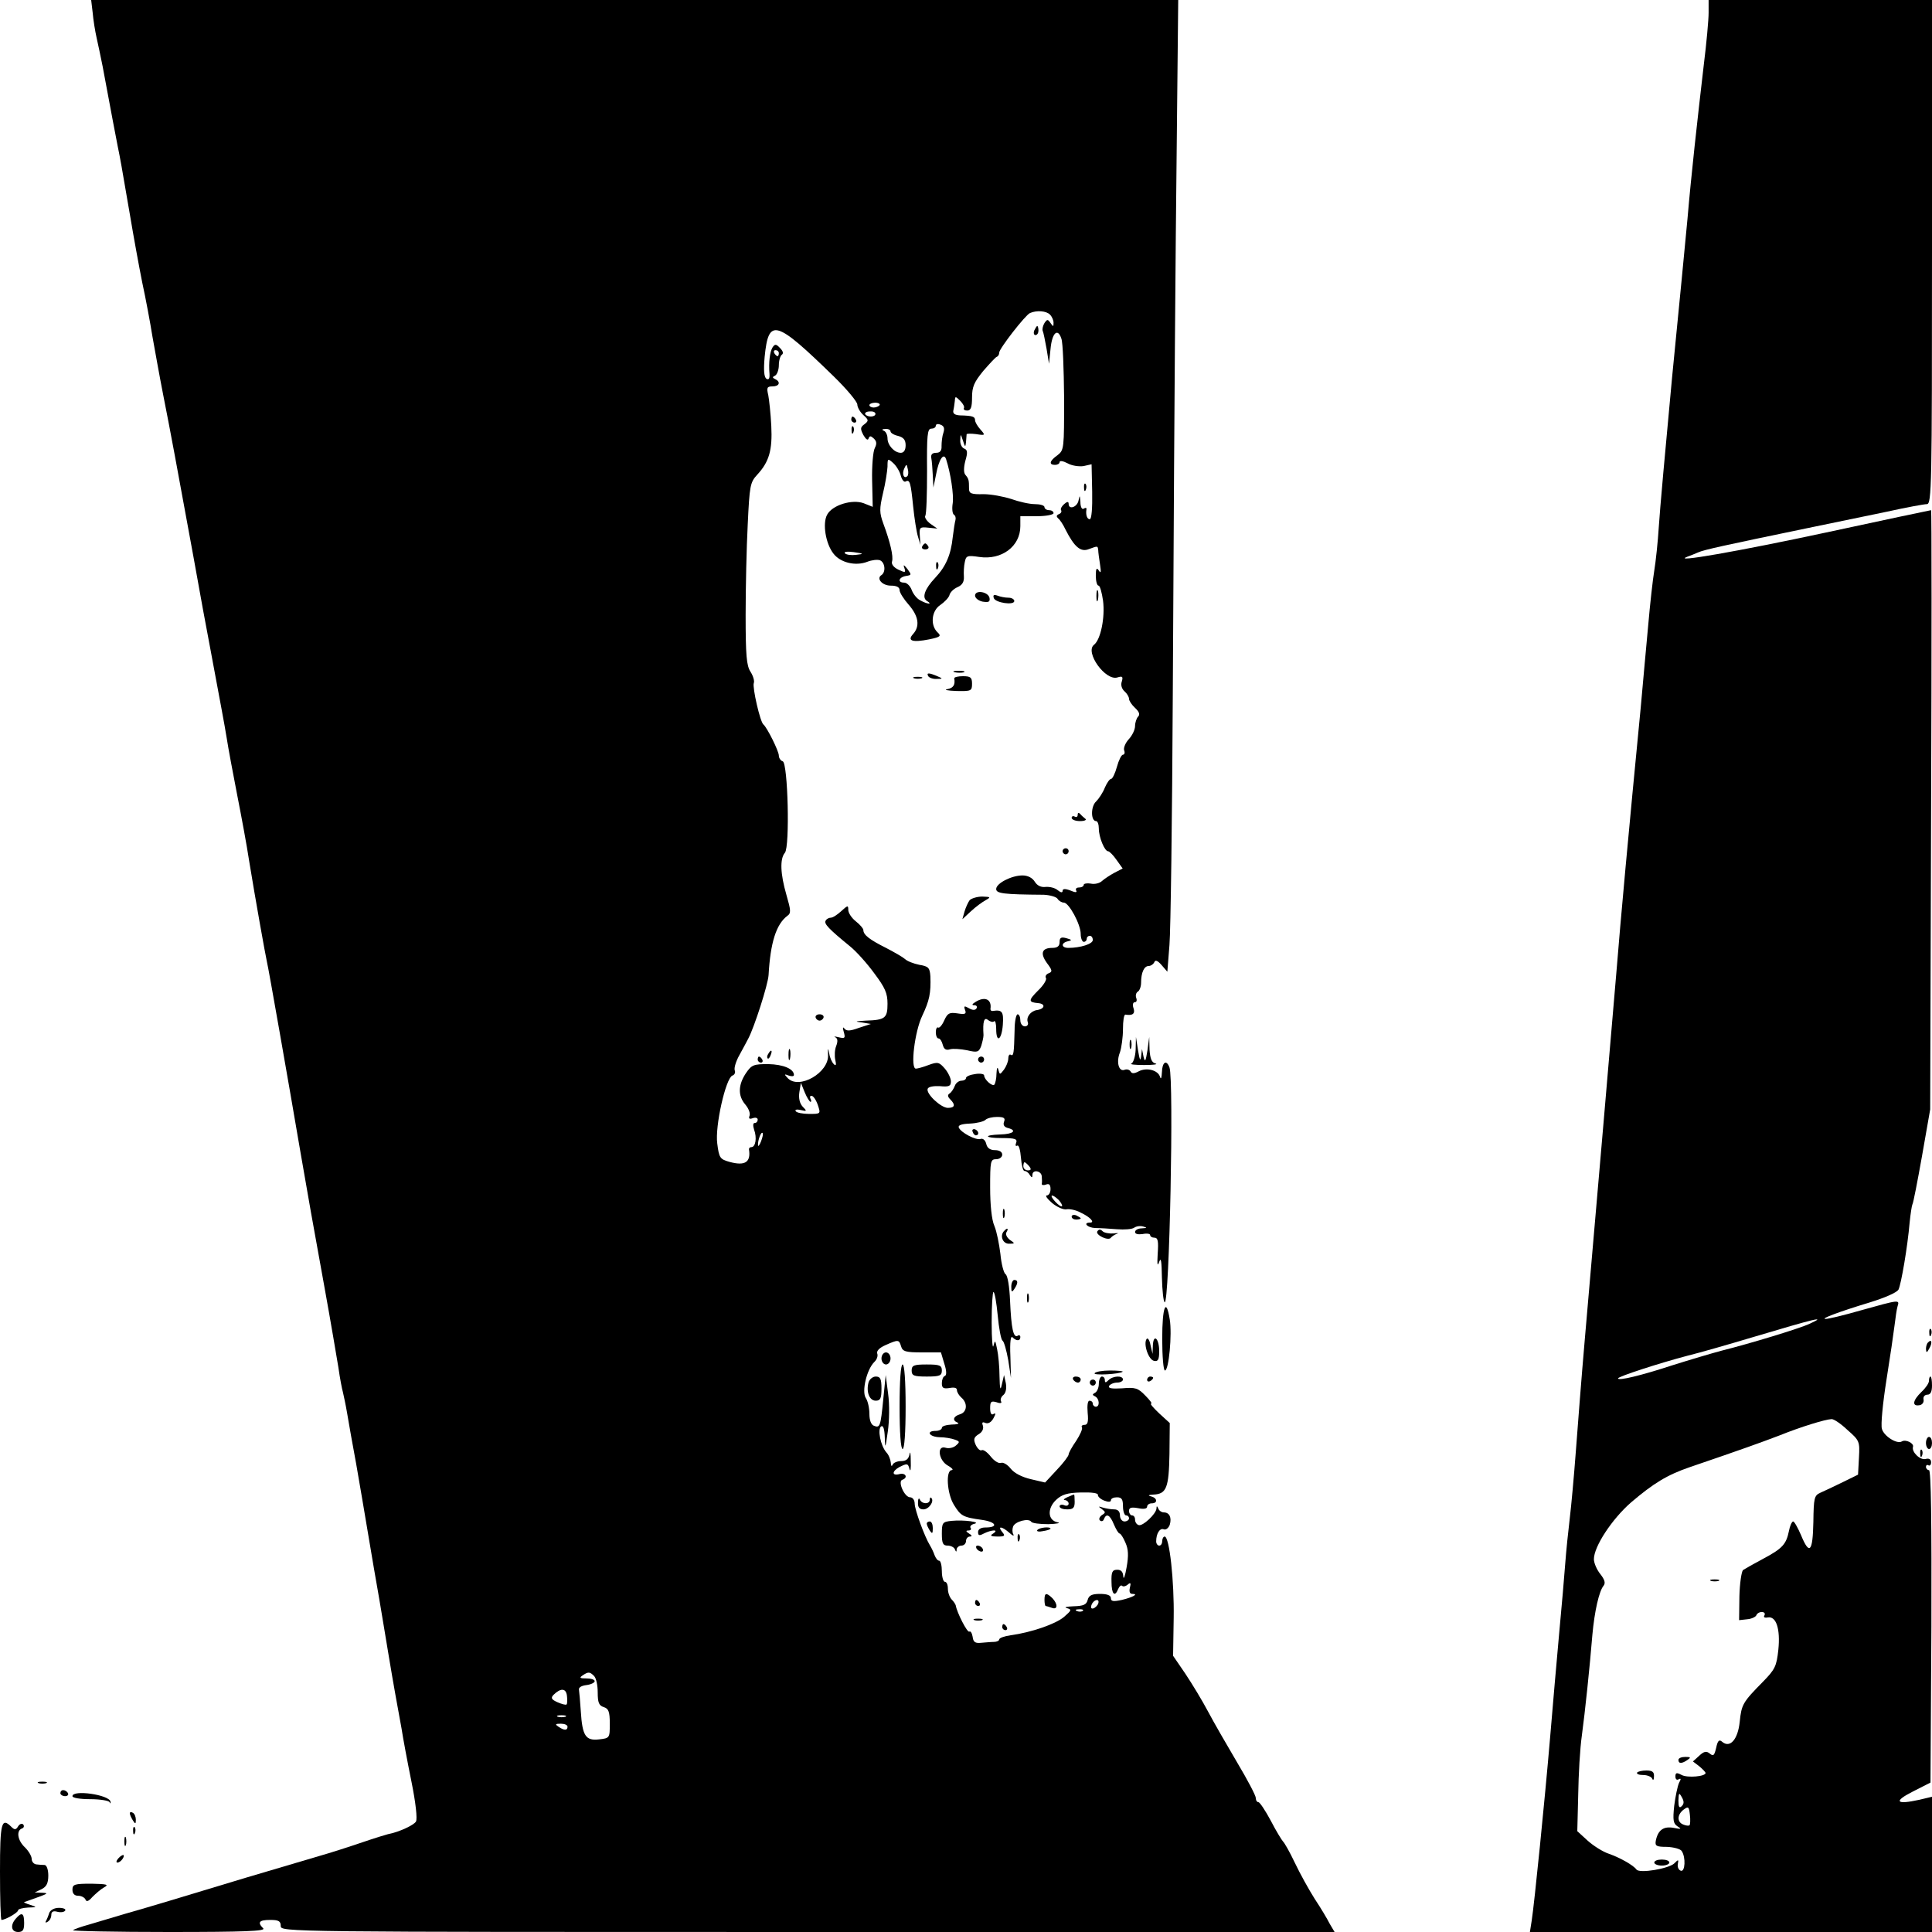 <?xml version="1.0" standalone="no"?>
<!DOCTYPE svg PUBLIC "-//W3C//DTD SVG 20010904//EN"
 "http://www.w3.org/TR/2001/REC-SVG-20010904/DTD/svg10.dtd">
<svg version="1.0" xmlns="http://www.w3.org/2000/svg"
 width="640pt" height="640pt" viewBox="0 0 640 640"
 preserveAspectRatio="xMidYMid meet">

<g transform="translate(0,640) scale(0.1,-0.1)"
fill="#000000" stroke="none">
<path d="M307 6358 c2 -24 8 -61 13 -83 5 -22 14 -65 20 -95 31 -167 43 -229
50 -265 9 -44 11 -55 41 -230 11 -66 29 -165 40 -220 12 -55 27 -136 34 -180
8 -44 23 -129 35 -190 26 -131 45 -235 100 -535 22 -124 47 -259 55 -300 39
-210 47 -250 56 -305 5 -33 21 -118 35 -190 14 -71 32 -168 39 -215 21 -129
54 -313 59 -335 5 -19 73 -407 111 -630 26 -150 40 -231 80 -450 20 -110 40
-229 46 -265 5 -36 12 -72 15 -82 2 -9 9 -40 14 -70 5 -29 18 -105 30 -168 11
-63 29 -169 40 -235 11 -66 27 -160 36 -210 8 -49 22 -130 30 -180 8 -49 19
-112 24 -140 5 -27 14 -77 20 -110 5 -33 20 -113 33 -177 14 -69 20 -123 15
-132 -7 -12 -56 -35 -93 -42 -5 -1 -44 -13 -85 -27 -41 -14 -106 -35 -145 -46
-38 -11 -146 -43 -240 -71 -93 -28 -208 -63 -255 -77 -47 -14 -114 -34 -150
-44 -36 -11 -87 -26 -114 -34 -26 -7 -51 -16 -54 -19 -3 -3 140 -6 318 -6 252
0 321 3 312 12 -20 20 -14 28 23 28 28 0 35 -4 35 -20 0 -20 7 -20 1745 -20
l1746 0 -16 27 c-8 16 -30 53 -50 83 -19 30 -49 84 -66 120 -17 36 -35 67 -39
70 -3 3 -22 33 -40 68 -18 34 -37 62 -41 62 -5 0 -9 6 -9 14 0 8 -28 61 -62
118 -33 56 -77 132 -96 168 -19 36 -53 92 -75 125 l-41 60 2 125 c2 123 -14
270 -30 270 -4 0 -8 -7 -8 -15 0 -8 -4 -15 -10 -15 -5 0 -10 6 -10 14 0 26 12
45 25 40 7 -3 16 4 20 15 7 24 -1 41 -20 41 -7 0 -16 6 -18 13 -4 9 -6 9 -6 0
-1 -18 -46 -60 -59 -55 -7 2 -12 10 -12 18 0 8 -4 14 -10 14 -5 0 -10 7 -10
15 0 11 8 13 30 9 19 -4 30 -2 30 5 0 6 7 11 15 11 21 0 19 18 -2 23 -12 3 -9
5 8 6 43 2 51 22 53 134 l1 103 -35 32 c-19 18 -31 32 -27 32 5 0 -4 12 -19
27 -24 25 -33 28 -77 24 -34 -2 -47 0 -43 8 4 6 16 11 27 11 10 0 19 5 19 10
0 14 -33 13 -48 -2 -9 -9 -12 -9 -12 0 0 7 -4 12 -10 12 -5 0 -10 -11 -10 -24
0 -13 -6 -27 -13 -30 -9 -5 -9 -7 1 -12 14 -7 16 -34 2 -34 -5 0 -10 5 -10 10
0 6 -5 10 -11 10 -6 0 -8 -16 -6 -40 3 -30 0 -40 -10 -40 -8 0 -12 -4 -9 -8 3
-5 -6 -25 -19 -45 -14 -20 -25 -40 -25 -45 0 -5 -17 -28 -39 -51 l-39 -42 -47
11 c-30 7 -55 20 -67 35 -10 13 -25 22 -32 19 -8 -3 -23 7 -34 21 -12 15 -25
24 -30 21 -5 -3 -14 5 -20 18 -8 18 -6 25 10 35 12 7 17 18 14 28 -4 11 -2 14
9 9 9 -3 19 3 26 16 8 15 8 18 0 14 -7 -5 -11 3 -11 19 0 22 3 25 21 20 13 -5
19 -3 15 3 -3 5 0 15 8 21 8 7 11 22 8 39 l-6 27 -7 -30 c-5 -24 -7 -18 -8 26
0 31 -4 72 -8 90 -6 30 -7 31 -12 11 -3 -13 -6 22 -6 77 0 56 3 101 6 101 4 0
10 -35 14 -77 4 -43 11 -81 16 -84 5 -3 13 -32 19 -65 l9 -59 -2 72 c-2 48 1
69 7 63 13 -13 26 -13 26 1 0 5 -4 8 -9 4 -14 -8 -21 24 -25 115 -2 48 -8 85
-15 89 -6 4 -14 34 -17 67 -4 32 -12 74 -20 93 -9 20 -14 70 -14 127 0 87 1
94 20 94 11 0 20 7 20 15 0 9 -9 15 -24 15 -16 0 -26 7 -29 21 -3 12 -11 19
-19 16 -15 -5 -65 21 -72 38 -3 8 11 12 37 13 23 1 46 7 51 12 6 6 23 10 39
10 23 0 28 -4 23 -16 -4 -11 1 -18 14 -21 30 -8 16 -20 -26 -21 -58 -2 -53
-12 5 -12 44 0 52 -3 47 -16 -3 -8 -2 -12 4 -9 5 3 10 -15 12 -40 2 -25 7 -45
12 -44 5 0 13 -5 17 -13 7 -10 9 -10 9 0 0 19 30 14 31 -5 1 -10 1 -21 0 -25
0 -4 6 -5 14 -2 10 4 15 0 15 -15 0 -12 -6 -21 -12 -21 -7 0 1 -11 17 -25 17
-14 38 -23 48 -21 9 2 31 -2 47 -11 32 -15 48 -33 31 -33 -25 0 -9 -17 17 -18
15 0 47 -2 72 -4 25 -2 50 0 57 5 7 5 20 7 30 4 14 -4 13 -5 -4 -6 -13 0 -23
-6 -23 -12 0 -7 10 -9 25 -7 14 3 25 1 25 -3 0 -5 6 -9 14 -9 12 0 14 -12 11
-53 -2 -36 -1 -44 5 -27 6 17 8 2 9 -52 1 -42 5 -79 9 -82 16 -10 31 739 16
778 -10 27 -24 18 -25 -16 -1 -18 -3 -25 -6 -16 -6 23 -45 33 -71 19 -15 -8
-23 -8 -27 0 -4 6 -13 8 -20 5 -19 -7 -28 26 -15 58 5 15 10 50 10 77 0 27 3
48 8 48 24 -4 33 3 27 21 -4 11 -2 20 4 20 6 0 8 6 5 14 -3 8 -1 17 5 21 6 3
11 17 11 30 0 33 10 55 25 55 7 0 16 6 19 13 3 8 11 5 24 -10 l19 -22 7 89 c4
48 9 420 11 827 2 406 6 1090 10 1521 l8 782 -1801 0 -1800 0 5 -42z m3171
-1000 c7 -7 12 -19 12 -27 0 -14 -1 -14 -10 -1 -9 13 -11 13 -20 0 -5 -8 -8
-20 -6 -26 3 -6 8 -33 13 -60 l8 -49 5 49 c5 54 24 71 36 34 5 -13 8 -101 9
-196 0 -168 0 -173 -22 -190 -27 -19 -29 -32 -8 -32 8 0 15 4 15 9 0 6 12 4
27 -4 14 -8 38 -11 52 -9 l27 6 2 -91 c1 -55 -2 -91 -8 -91 -9 0 -14 15 -11
33 1 5 -3 6 -9 2 -6 -4 -11 6 -11 22 -2 23 -2 24 -6 6 -4 -23 -33 -33 -33 -12
0 8 -5 8 -15 -1 -8 -7 -13 -16 -10 -20 3 -5 -1 -11 -7 -13 -9 -4 -9 -8 -3 -14
6 -4 17 -21 25 -38 29 -57 50 -75 77 -64 30 11 29 11 31 -3 0 -7 3 -29 6 -48
4 -25 3 -31 -4 -20 -7 11 -10 7 -10 -17 0 -18 4 -33 9 -33 5 0 11 -23 15 -50
7 -56 -8 -129 -30 -146 -31 -24 38 -121 78 -108 16 5 19 3 14 -14 -4 -11 0
-24 9 -32 8 -7 15 -18 15 -25 0 -6 9 -20 20 -30 14 -13 17 -22 10 -29 -5 -5
-10 -20 -10 -31 0 -12 -9 -31 -21 -44 -11 -12 -18 -29 -15 -37 3 -7 1 -14 -4
-14 -5 0 -14 -18 -20 -40 -6 -22 -15 -40 -19 -40 -5 0 -14 -13 -21 -29 -6 -16
-20 -37 -29 -46 -18 -16 -18 -65 0 -65 5 0 9 -11 9 -25 0 -28 19 -75 31 -75 4
0 17 -13 28 -29 l20 -28 -27 -14 c-15 -8 -33 -20 -41 -27 -8 -8 -25 -12 -38
-9 -12 2 -23 0 -23 -4 0 -5 -7 -9 -16 -9 -8 0 -12 -4 -9 -10 4 -7 -3 -7 -19 0
-18 7 -26 6 -26 -1 0 -7 -6 -6 -16 2 -9 8 -27 12 -40 11 -15 -2 -28 4 -36 17
-8 13 -23 21 -41 21 -36 0 -87 -26 -87 -45 0 -15 25 -18 158 -19 20 -1 41 -7
45 -13 4 -7 14 -13 21 -13 17 0 56 -72 56 -104 0 -14 5 -26 10 -26 6 0 10 5
10 10 0 6 5 10 10 10 6 0 10 -6 10 -14 0 -13 -41 -26 -81 -26 -24 0 -25 17 -1
22 14 3 13 5 -5 10 -18 5 -23 2 -23 -13 0 -13 -7 -19 -24 -19 -35 0 -41 -18
-18 -50 18 -24 19 -29 6 -34 -8 -3 -13 -10 -9 -16 3 -5 -8 -24 -26 -41 -33
-33 -33 -39 0 -42 25 -2 23 -19 -4 -23 -21 -3 -37 -24 -30 -41 2 -7 -2 -13
-10 -13 -8 0 -15 9 -15 20 0 11 -4 20 -9 20 -5 0 -10 -24 -10 -52 -2 -77 -3
-88 -13 -82 -4 3 -8 -3 -8 -13 0 -10 -7 -26 -14 -36 -14 -18 -14 -18 -19 0 -3
11 -5 5 -6 -13 0 -17 -4 -33 -7 -37 -7 -7 -34 17 -34 31 0 4 -13 7 -30 4 -16
-2 -30 -8 -30 -13 0 -5 -7 -9 -15 -9 -9 0 -19 -8 -22 -17 -4 -10 -11 -21 -17
-25 -8 -5 -7 -11 2 -20 18 -18 15 -28 -8 -28 -23 0 -73 47 -67 63 2 7 19 10
40 9 31 -3 37 0 37 16 0 10 -9 29 -20 42 -19 22 -24 23 -54 12 -18 -7 -37 -12
-42 -12 -19 0 -4 123 21 175 24 51 29 75 27 131 -2 28 -6 33 -37 38 -19 4 -40
12 -47 19 -8 7 -36 23 -63 37 -54 27 -75 43 -75 59 0 5 -11 18 -25 29 -14 11
-25 28 -25 38 0 16 -2 15 -23 -4 -13 -12 -28 -22 -35 -22 -6 0 -14 -4 -17 -10
-6 -10 10 -27 81 -85 20 -16 56 -56 80 -89 36 -48 44 -66 44 -101 0 -48 -8
-54 -73 -56 -35 -2 -37 -3 -12 -6 l30 -5 -40 -13 c-30 -11 -41 -11 -48 -2 -5
7 -6 2 -2 -11 6 -21 4 -23 -17 -18 -12 3 -18 3 -11 0 8 -4 9 -13 3 -29 -5 -12
-6 -33 -3 -46 4 -17 2 -21 -5 -14 -6 6 -13 21 -15 35 -4 20 -5 20 -4 -5 3 -58
-95 -115 -133 -77 -13 14 -13 15 3 9 9 -3 17 -3 17 2 0 20 -35 35 -85 36 -48
0 -55 -2 -74 -30 -26 -39 -27 -75 -2 -104 11 -13 17 -29 14 -37 -4 -10 0 -12
11 -8 9 3 16 1 16 -5 0 -6 -4 -11 -10 -11 -6 0 -6 -9 -2 -22 10 -27 5 -58 -9
-58 -5 0 -8 -3 -8 -7 7 -43 -13 -56 -64 -42 -32 9 -35 13 -41 61 -8 57 28 216
50 225 7 2 11 10 8 17 -3 8 4 31 16 52 12 22 25 46 29 54 20 38 65 178 67 210
6 107 25 168 62 196 13 9 12 18 -3 70 -20 69 -22 119 -5 139 17 20 10 297 -7
303 -7 2 -13 11 -13 19 0 15 -39 93 -51 103 -11 8 -37 123 -32 137 3 7 -2 24
-11 38 -13 20 -16 54 -16 188 0 90 3 225 7 301 6 127 8 138 31 163 40 43 51
82 47 162 -2 40 -7 86 -10 102 -6 25 -4 29 14 29 23 0 28 15 9 24 -10 5 -10 7
0 12 6 3 12 19 12 34 0 16 5 32 10 35 6 4 4 12 -6 22 -13 14 -17 14 -25 2 -9
-15 -13 -50 -10 -87 1 -16 -2 -21 -10 -17 -8 6 -10 28 -6 73 13 130 36 123
230 -66 42 -41 77 -83 77 -92 0 -9 9 -25 20 -35 18 -16 18 -19 4 -30 -14 -10
-15 -15 -4 -36 8 -14 15 -19 17 -12 4 10 7 10 18 0 9 -9 10 -17 3 -31 -6 -11
-10 -59 -9 -107 l2 -88 -30 12 c-38 14 -104 -6 -121 -38 -16 -29 -5 -96 21
-129 23 -30 73 -42 112 -27 15 6 34 8 42 5 17 -7 20 -39 5 -49 -18 -11 2 -35
31 -35 19 0 29 -5 29 -15 0 -8 14 -30 30 -48 33 -38 38 -71 15 -97 -21 -23 -3
-29 53 -18 38 8 41 11 27 24 -24 24 -19 71 10 90 13 9 27 23 30 32 2 10 15 22
27 27 16 7 22 18 21 35 -1 14 0 35 3 48 4 21 8 23 48 17 74 -11 136 35 136
102 l0 33 55 0 c30 0 55 5 55 10 0 6 -7 10 -15 10 -8 0 -15 5 -15 10 0 6 -15
10 -32 10 -18 0 -53 8 -78 17 -25 8 -66 16 -92 16 -40 -1 -48 2 -48 18 0 29
-1 33 -12 46 -6 7 -6 24 0 47 8 27 7 36 -4 40 -8 3 -14 16 -13 28 1 22 1 22 9
-2 7 -22 8 -22 10 -5 1 11 2 23 2 26 -1 3 14 3 31 1 31 -5 32 -4 15 15 -10 11
-18 25 -18 31 0 12 -8 15 -50 16 -17 1 -24 6 -22 16 2 8 4 23 5 32 1 16 2 16
18 0 9 -9 15 -20 12 -24 -2 -5 3 -8 11 -8 12 0 16 11 16 43 0 36 7 51 37 88
21 24 41 46 45 47 5 2 8 8 8 14 0 13 87 125 102 131 23 10 54 7 66 -5z m-898
-128 c0 -5 -2 -10 -4 -10 -3 0 -8 5 -11 10 -3 6 -1 10 4 10 6 0 11 -4 11 -10z
m334 -172 c-3 -4 -12 -8 -20 -8 -8 0 -14 4 -14 8 0 4 9 8 19 8 11 0 17 -4 15
-8z m-14 -29 c0 -11 -27 -12 -34 -1 -2 4 4 9 15 9 10 1 19 -2 19 -8z m225 -63
c-4 -11 -6 -31 -6 -43 1 -16 -5 -23 -18 -23 -13 0 -18 -6 -16 -17 2 -10 4 -36
5 -58 l2 -40 9 44 c9 49 25 73 33 50 15 -46 26 -118 22 -146 -3 -18 -1 -35 4
-38 5 -3 7 -11 5 -18 -2 -7 -6 -32 -9 -57 -6 -58 -23 -97 -58 -134 -35 -37
-45 -66 -27 -77 20 -12 1 -11 -22 2 -11 5 -24 21 -29 35 -5 13 -16 24 -25 24
-23 0 -18 18 6 22 19 3 19 4 5 23 -12 15 -15 16 -10 3 5 -15 3 -16 -20 -5 -15
7 -24 18 -21 27 5 17 -6 64 -29 126 -13 36 -13 48 -1 100 8 32 14 72 15 88 0
28 1 28 19 12 11 -10 22 -29 25 -42 4 -14 11 -22 16 -19 14 8 17 -4 25 -83 4
-39 11 -84 16 -100 l8 -27 -2 30 c-2 28 0 30 28 27 l30 -3 -23 16 c-12 9 -20
21 -17 26 4 5 6 72 6 149 -1 118 1 140 14 140 8 0 15 4 15 10 0 5 7 7 16 3 11
-4 14 -12 9 -27z m-175 5 c0 -5 11 -12 25 -15 18 -5 25 -13 25 -31 0 -16 -6
-25 -16 -25 -21 0 -44 25 -44 48 0 11 -6 23 -12 25 -8 3 -6 6 5 6 9 1 17 -3
17 -8z m56 -148 c-11 -11 -19 6 -11 24 8 17 8 17 12 0 3 -10 2 -21 -1 -24z
m-170 -261 c-16 -2 -32 0 -37 5 -5 5 7 7 29 4 34 -5 35 -6 8 -9z m-151 -1812
c3 0 3 5 0 10 -3 6 -2 10 3 10 6 0 15 -13 21 -30 10 -30 10 -30 -29 -30 -21 0
-41 4 -44 9 -4 5 4 7 16 4 21 -5 22 -4 7 11 -10 11 -14 28 -11 48 l5 31 13
-32 c7 -17 16 -31 19 -31z m-164 -131 c-5 -13 -10 -19 -10 -12 -1 15 10 45 15
40 3 -2 0 -15 -5 -28z m888 -82 c8 -10 7 -14 -4 -14 -8 0 -15 6 -15 14 0 7 2
13 4 13 2 0 9 -6 15 -13z m98 -112 c8 -9 13 -18 11 -21 -3 -2 -13 5 -23 16
-21 23 -11 27 12 5z m-522 -485 c5 -17 15 -20 69 -20 l63 0 11 -37 c8 -24 8
-39 2 -41 -6 -2 -10 -13 -10 -24 0 -16 5 -19 25 -16 16 3 25 1 25 -7 0 -7 7
-18 15 -25 21 -18 19 -48 -5 -55 -23 -7 -26 -21 -7 -28 6 -3 -3 -6 -20 -6 -18
-1 -33 -5 -33 -11 0 -5 -9 -10 -20 -10 -34 0 -22 -20 13 -21 17 0 40 -4 50 -8
17 -6 17 -8 3 -20 -8 -7 -23 -10 -33 -7 -31 10 -24 -42 7 -59 14 -8 19 -14 13
-15 -21 0 -16 -78 7 -115 23 -37 29 -41 94 -50 47 -7 54 -25 10 -25 -15 0 -24
-6 -24 -15 0 -12 4 -13 19 -5 26 13 52 14 31 0 -12 -7 -8 -10 14 -10 24 0 27
2 16 15 -17 21 -1 19 23 -2 11 -10 17 -13 14 -6 -4 6 -4 18 -1 26 6 17 52 29
60 16 3 -5 29 -8 57 -8 29 1 42 4 31 6 -33 6 -36 45 -6 74 19 18 37 24 83 25
35 1 57 -2 56 -8 -1 -5 8 -14 21 -19 13 -5 22 -5 22 1 0 6 9 10 20 10 16 0 20
-7 20 -30 0 -16 5 -30 10 -30 6 0 10 -4 10 -10 0 -5 -7 -10 -15 -10 -8 0 -15
9 -15 20 0 13 -7 20 -19 20 -11 0 -28 3 -38 6 -15 5 -16 4 -3 -5 13 -10 13
-12 0 -20 -8 -6 -11 -14 -6 -18 5 -4 11 -2 13 5 8 20 20 14 33 -18 7 -16 15
-30 19 -30 3 0 12 -13 19 -30 10 -22 11 -43 4 -82 -5 -29 -10 -43 -11 -30 -1
15 -7 22 -20 22 -16 0 -20 -7 -19 -40 0 -41 11 -52 22 -24 4 9 9 14 13 11 3
-4 12 -2 19 4 9 8 11 5 7 -10 -3 -13 -1 -21 8 -21 22 0 2 -11 -35 -20 -28 -6
-36 -5 -36 6 0 9 -12 14 -36 14 -27 0 -37 -5 -41 -20 -4 -16 -14 -20 -47 -21
-22 -1 -33 -3 -22 -6 17 -5 16 -7 -9 -29 -28 -24 -110 -52 -177 -61 -21 -3
-38 -9 -38 -14 0 -4 -8 -8 -17 -8 -10 0 -29 -2 -43 -3 -19 -2 -26 2 -28 20 -2
12 -7 20 -11 17 -7 -4 -41 63 -45 87 -1 4 -7 13 -13 19 -7 7 -13 23 -13 36 0
13 -4 23 -10 23 -5 0 -10 16 -10 35 0 19 -4 35 -9 35 -5 0 -11 8 -15 18 -3 9
-10 24 -15 32 -18 29 -51 119 -51 139 0 12 -7 21 -15 21 -19 0 -42 53 -26 58
20 7 11 24 -9 19 -26 -7 -26 9 -1 23 26 13 29 13 34 -7 3 -10 5 2 4 27 0 25
-2 35 -4 23 -3 -16 -11 -23 -28 -23 -13 0 -26 -6 -28 -12 -3 -7 -6 -4 -6 6 -1
11 -7 27 -15 35 -19 22 -30 77 -17 86 7 4 11 -9 12 -37 1 -39 2 -37 10 20 5
34 6 90 1 125 l-8 62 -8 -80 c-9 -91 -11 -96 -31 -88 -9 3 -15 18 -15 39 0 19
-5 43 -12 53 -14 22 3 94 28 119 9 8 13 21 10 28 -3 9 7 19 27 28 43 19 45 19
52 -4z m653 -852 c-2 -6 -10 -14 -16 -16 -7 -2 -10 2 -6 12 7 18 28 22 22 4z
m-51 -24 c-3 -3 -12 -4 -19 -1 -8 3 -5 6 6 6 11 1 17 -2 13 -5z m-1619 -216
c7 -7 12 -31 12 -54 0 -34 4 -44 20 -49 16 -5 20 -15 20 -55 0 -47 0 -48 -36
-52 -44 -5 -55 12 -60 93 -2 32 -5 63 -6 71 -2 8 8 14 25 16 15 2 27 8 27 13
0 5 -12 9 -27 9 -22 0 -25 2 -13 10 19 13 24 12 38 -2z m-91 -94 c-2 -3 -16 1
-30 7 -20 9 -23 14 -14 24 24 24 42 23 45 -2 2 -14 1 -27 -1 -29z m-4 -41 c-7
-2 -19 -2 -25 0 -7 3 -2 5 12 5 14 0 19 -2 13 -5z m7 -33 c0 -13 -11 -13 -30
0 -12 8 -11 10 8 10 12 0 22 -4 22 -10z"/>
<path d="M3426 5305 c-3 -8 -1 -15 4 -15 6 0 10 7 10 15 0 8 -2 15 -4 15 -2 0
-6 -7 -10 -15z"/>
<path d="M2820 5010 c0 -5 5 -10 11 -10 5 0 7 5 4 10 -3 6 -8 10 -11 10 -2 0
-4 -4 -4 -10z"/>
<path d="M2821 4974 c0 -11 3 -14 6 -6 3 7 2 16 -1 19 -3 4 -6 -2 -5 -13z"/>
<path d="M3591 4784 c0 -11 3 -14 6 -6 3 7 2 16 -1 19 -3 4 -6 -2 -5 -13z"/>
<path d="M3632 4425 c0 -16 2 -22 5 -12 2 9 2 23 0 30 -3 6 -5 -1 -5 -18z"/>
<path d="M3230 4427 c0 -8 11 -17 25 -20 20 -3 25 -1 23 12 -4 21 -48 28 -48
8z"/>
<path d="M3292 4419 c5 -16 68 -25 68 -10 0 6 -9 11 -19 11 -11 0 -27 3 -37 7
-12 4 -15 2 -12 -8z"/>
<path d="M3163 4173 c9 -2 23 -2 30 0 6 3 -1 5 -18 5 -16 0 -22 -2 -12 -5z"/>
<path d="M3075 4160 c3 -5 16 -10 28 -9 21 0 21 1 2 9 -28 12 -37 12 -30 0z"/>
<path d="M3028 4153 c6 -2 18 -2 25 0 6 3 1 5 -13 5 -14 0 -19 -2 -12 -5z"/>
<path d="M3161 4153 c4 -22 -3 -32 -23 -36 -13 -2 1 -5 30 -6 49 -1 52 0 52
24 0 21 -5 25 -30 25 -16 0 -29 -3 -29 -7z"/>
<path d="M3570 3701 c0 -7 -4 -9 -10 -6 -5 3 -10 1 -10 -4 0 -6 12 -11 28 -11
15 0 23 4 17 8 -5 4 -13 11 -17 16 -5 5 -8 4 -8 -3z"/>
<path d="M3520 3580 c0 -5 5 -10 10 -10 6 0 10 5 10 10 0 6 -4 10 -10 10 -5 0
-10 -4 -10 -10z"/>
<path d="M3212 3418 c-5 -7 -13 -24 -17 -38 l-7 -25 28 26 c16 15 38 31 49 37
18 10 17 11 -11 12 -17 0 -36 -6 -42 -12z"/>
<path d="M3230 3080 c-11 -7 -11 -10 -2 -10 7 0 10 -5 7 -10 -4 -7 -13 -7 -25
0 -16 9 -18 8 -13 -6 5 -13 0 -15 -25 -11 -27 4 -33 1 -44 -23 -7 -16 -16 -26
-20 -24 -4 3 -8 -4 -8 -15 0 -12 4 -21 9 -21 5 0 11 -9 14 -21 4 -15 11 -19
24 -15 10 3 35 1 56 -3 34 -8 39 -7 47 13 4 13 8 29 8 37 -3 45 2 61 15 50 8
-6 17 -8 20 -4 4 3 7 -8 7 -25 0 -49 18 -38 22 13 3 44 -2 51 -34 46 -5 0 -7
2 -7 7 5 32 -19 43 -51 22z"/>
<path d="M2702 3029 c2 -6 8 -10 13 -10 5 0 11 4 13 10 2 6 -4 11 -13 11 -9 0
-15 -5 -13 -11z"/>
<path d="M2612 2905 c0 -16 2 -22 5 -12 2 9 2 23 0 30 -3 6 -5 -1 -5 -18z"/>
<path d="M2545 2909 c-4 -6 -5 -12 -2 -15 2 -3 7 2 10 11 7 17 1 20 -8 4z"/>
<path d="M2510 2890 c0 -5 5 -10 11 -10 5 0 7 5 4 10 -3 6 -8 10 -11 10 -2 0
-4 -4 -4 -10z"/>
<path d="M3240 2890 c0 -5 5 -10 10 -10 6 0 10 5 10 10 0 6 -4 10 -10 10 -5 0
-10 -4 -10 -10z"/>
<path d="M3055 4590 c-3 -5 1 -10 10 -10 9 0 13 5 10 10 -3 6 -8 10 -10 10 -2
0 -7 -4 -10 -10z"/>
<path d="M3101 4524 c0 -11 3 -14 6 -6 3 7 2 16 -1 19 -3 4 -6 -2 -5 -13z"/>
<path d="M2920 1900 c0 -11 7 -20 15 -20 8 0 15 9 15 20 0 11 -7 20 -15 20 -8
0 -15 -9 -15 -20z"/>
<path d="M2980 1740 c0 -87 4 -140 10 -140 6 0 10 53 10 140 0 87 -4 140 -10
140 -6 0 -10 -53 -10 -140z"/>
<path d="M3020 1860 c0 -17 7 -20 50 -20 43 0 50 3 50 20 0 17 -7 20 -50 20
-43 0 -50 -3 -50 -20z"/>
<path d="M2877 1820 c-8 -31 3 -60 24 -60 15 0 19 7 19 40 0 33 -4 40 -19 40
-10 0 -21 -9 -24 -20z"/>
<path d="M3535 1440 c-11 -5 -14 -9 -7 -9 6 -1 12 -6 12 -12 0 -6 -7 -9 -15
-5 -8 3 -15 1 -15 -4 0 -6 11 -10 25 -10 20 0 25 5 25 25 0 14 -1 25 -2 24 -2
0 -12 -4 -23 -9z"/>
<path d="M3041 1423 c-1 -16 5 -23 18 -23 18 0 37 27 26 38 -3 3 -5 0 -5 -6 0
-16 -27 -15 -33 1 -3 6 -6 2 -6 -10z"/>
<path d="M3153 1362 c-31 -3 -33 -6 -33 -43 0 -32 4 -39 19 -39 11 0 22 -6 24
-12 4 -10 6 -10 6 0 1 6 8 12 16 12 8 0 15 7 15 15 0 8 6 15 13 15 8 0 7 4 -3
10 -11 7 -11 10 -2 10 7 0 11 4 7 9 -3 5 3 11 12 13 26 6 -35 14 -74 10z"/>
<path d="M3070 1353 c0 -5 5 -15 10 -23 8 -12 10 -11 10 8 0 12 -4 22 -10 22
-5 0 -10 -3 -10 -7z"/>
<path d="M3436 1331 c-3 -4 6 -6 19 -3 14 2 25 6 25 8 0 8 -39 4 -44 -5z"/>
<path d="M3371 1304 c0 -11 3 -14 6 -6 3 7 2 16 -1 19 -3 4 -6 -2 -5 -13z"/>
<path d="M3235 1270 c3 -5 11 -10 16 -10 6 0 7 5 4 10 -3 6 -11 10 -16 10 -6
0 -7 -4 -4 -10z"/>
<path d="M3460 1100 c0 -11 2 -20 4 -20 2 0 11 -3 20 -6 20 -8 21 12 2 32 -20
19 -26 18 -26 -6z"/>
<path d="M3230 1090 c0 -5 5 -10 11 -10 5 0 7 5 4 10 -3 6 -8 10 -11 10 -2 0
-4 -4 -4 -10z"/>
<path d="M3228 1033 c6 -2 18 -2 25 0 6 3 1 5 -13 5 -14 0 -19 -2 -12 -5z"/>
<path d="M3320 1010 c0 -5 5 -10 11 -10 5 0 7 5 4 10 -3 6 -8 10 -11 10 -2 0
-4 -4 -4 -10z"/>
<path d="M5660 6358 c0 -24 -7 -101 -16 -173 -21 -180 -42 -368 -54 -510 -6
-66 -29 -302 -51 -525 -21 -223 -41 -445 -44 -495 -3 -49 -10 -115 -15 -145
-5 -30 -14 -111 -20 -180 -6 -69 -18 -192 -25 -275 -40 -411 -67 -707 -80
-870 -15 -178 -66 -773 -105 -1220 -11 -126 -24 -295 -30 -375 -6 -80 -15
-179 -20 -220 -5 -41 -12 -109 -15 -150 -3 -41 -12 -145 -20 -230 -8 -85 -21
-240 -30 -345 -18 -211 -52 -549 -61 -607 l-6 -38 666 0 666 0 0 224 0 224
-42 -10 c-77 -17 -87 -6 -22 27 l59 30 3 518 c1 343 -1 517 -8 517 -5 0 -10 5
-10 11 0 5 4 8 8 5 5 -3 9 2 9 10 0 10 -7 14 -18 11 -18 -5 -47 23 -42 40 4
12 -24 26 -37 18 -16 -10 -60 18 -66 42 -4 13 3 85 15 161 12 75 24 157 27
182 3 25 7 53 10 63 7 22 6 22 -119 -13 -59 -17 -113 -30 -120 -29 -18 0 46
24 145 54 52 16 91 33 97 43 9 19 30 141 37 223 3 29 7 55 9 59 3 4 17 77 32
161 l27 154 3 993 c2 545 2 992 0 992 -2 0 -158 -33 -348 -74 -289 -62 -517
-102 -459 -80 8 3 24 9 35 14 20 9 85 23 360 80 83 17 202 42 266 55 63 14
123 25 132 25 16 0 17 58 17 835 l0 835 -370 0 -370 0 0 -42z m335 -4343 c-34
-16 -199 -66 -291 -89 -34 -9 -108 -31 -165 -49 -104 -34 -179 -52 -179 -43 0
6 135 50 230 75 41 10 138 38 215 61 211 63 249 72 190 45z m125 -352 c40 -35
41 -38 38 -92 l-3 -56 -51 -25 c-28 -14 -61 -29 -74 -35 -20 -9 -22 -17 -23
-97 -2 -100 -13 -111 -41 -43 -11 25 -22 45 -26 45 -4 0 -11 -15 -14 -32 -9
-44 -22 -58 -86 -92 -30 -16 -60 -33 -66 -37 -5 -5 -11 -44 -12 -87 l-1 -79
27 3 c14 1 28 8 30 13 2 6 10 11 18 11 9 0 12 -5 9 -11 -4 -6 0 -9 11 -7 28 5
42 -38 35 -107 -6 -55 -11 -65 -51 -106 -67 -68 -71 -75 -77 -133 -6 -58 -32
-88 -58 -66 -10 9 -15 4 -20 -20 -6 -25 -9 -29 -21 -19 -11 9 -19 8 -35 -7
l-21 -19 21 -16 c12 -10 21 -20 21 -22 0 -12 -60 -17 -79 -7 -17 9 -21 8 -21
-5 0 -9 5 -13 11 -9 8 4 8 1 1 -12 -5 -11 -12 -45 -16 -76 -5 -48 -3 -59 11
-68 15 -9 12 -10 -13 -5 -33 6 -52 -7 -59 -43 -3 -17 2 -20 37 -20 23 -1 45
-7 49 -14 14 -21 11 -70 -3 -65 -7 2 -12 12 -10 22 3 16 2 16 -12 2 -18 -17
-115 -34 -125 -20 -10 14 -54 39 -91 52 -19 6 -51 26 -70 43 l-35 32 3 120 c1
67 6 155 12 196 11 82 26 225 35 335 7 77 22 144 37 162 7 9 4 20 -11 39 -12
15 -21 37 -21 49 0 42 60 133 123 188 74 63 119 91 195 117 173 59 234 81 297
105 72 29 151 53 172 54 7 1 31 -15 53 -36z m-549 -1246 c-8 -8 -11 -3 -11 19
1 25 2 27 11 11 8 -14 8 -22 0 -30z m26 -63 c-2 -3 -12 -2 -21 2 -21 8 -21 33
2 50 15 11 17 9 20 -18 2 -16 1 -32 -1 -34z"/>
<path d="M5668 1163 c6 -2 18 -2 25 0 6 3 1 5 -13 5 -14 0 -19 -2 -12 -5z"/>
<path d="M5560 570 c0 -13 11 -13 30 0 12 8 11 10 -7 10 -13 0 -23 -4 -23 -10z"/>
<path d="M5423 528 c-2 -5 7 -8 21 -8 13 0 27 -6 29 -12 3 -7 6 -4 6 7 1 15
-5 20 -25 20 -14 0 -28 -3 -31 -7z"/>
<path d="M5480 230 c0 -5 11 -10 25 -10 14 0 25 5 25 10 0 6 -11 10 -25 10
-14 0 -25 -4 -25 -10z"/>
<path d="M3742 2940 c0 -14 2 -19 5 -12 2 6 2 18 0 25 -3 6 -5 1 -5 -13z"/>
<path d="M3762 2923 c-1 -23 -8 -44 -14 -46 -7 -3 12 -5 42 -5 30 0 47 2 38 5
-13 3 -18 16 -20 46 l-1 42 -6 -45 c-6 -37 -8 -40 -13 -20 l-5 25 -3 -25 c-2
-17 -5 -11 -10 20 l-7 45 -1 -42z"/>
<path d="M3222 2651 c2 -7 7 -12 11 -12 12 1 9 15 -3 20 -7 2 -11 -2 -8 -8z"/>
<path d="M3322 2380 c0 -14 2 -19 5 -12 2 6 2 18 0 25 -3 6 -5 1 -5 -13z"/>
<path d="M3550 2370 c0 -6 7 -10 15 -10 8 0 15 2 15 4 0 2 -7 6 -15 10 -8 3
-15 1 -15 -4z"/>
<path d="M3327 2323 c-16 -15 -6 -43 15 -43 21 0 21 1 3 13 -10 8 -15 19 -11
25 8 13 3 16 -7 5z"/>
<path d="M3635 2321 c-7 -12 37 -33 45 -21 3 4 12 10 20 13 8 2 3 3 -11 1 -14
-1 -31 2 -36 7 -8 8 -13 7 -18 0z"/>
<path d="M3350 2138 c0 -19 2 -20 10 -8 13 19 13 30 0 30 -5 0 -10 -10 -10
-22z"/>
<path d="M3402 2100 c0 -14 2 -19 5 -12 2 6 2 18 0 25 -3 6 -5 1 -5 -13z"/>
<path d="M3850 1965 c0 -58 4 -105 9 -105 13 0 24 120 16 169 -12 75 -25 43
-25 -64z"/>
<path d="M6391 1984 c0 -11 3 -14 6 -6 3 7 2 16 -1 19 -3 4 -6 -2 -5 -13z"/>
<path d="M3798 1964 c-11 -17 7 -69 25 -72 13 -3 17 4 17 32 0 42 -19 60 -21
19 l-1 -28 -7 30 c-3 17 -10 25 -13 19z"/>
<path d="M6387 1953 c-4 -3 -7 -13 -7 -22 1 -13 3 -13 11 2 11 19 8 33 -4 20z"/>
<path d="M3626 1851 c-5 -8 84 -3 93 5 2 2 -16 4 -42 4 -25 0 -48 -4 -51 -9z"/>
<path d="M3555 1830 c3 -5 10 -10 16 -10 5 0 9 5 9 10 0 6 -7 10 -16 10 -8 0
-12 -4 -9 -10z"/>
<path d="M3800 1829 c0 -5 5 -7 10 -4 6 3 10 8 10 11 0 2 -4 4 -10 4 -5 0 -10
-5 -10 -11z"/>
<path d="M6390 1826 c0 -8 -11 -24 -25 -37 -29 -28 -32 -48 -7 -44 9 1 16 9
14 19 -2 9 4 16 13 16 10 0 15 10 15 30 0 17 -2 30 -5 30 -3 0 -5 -6 -5 -14z"/>
<path d="M3610 1820 c0 -5 5 -10 10 -10 6 0 10 5 10 10 0 6 -4 10 -10 10 -5 0
-10 -4 -10 -10z"/>
<path d="M6380 1620 c0 -11 5 -20 10 -20 6 0 10 9 10 20 0 11 -4 20 -10 20 -5
0 -10 -9 -10 -20z"/>
<path d="M6361 1584 c0 -11 3 -14 6 -6 3 7 2 16 -1 19 -3 4 -6 -2 -5 -13z"/>
<path d="M128 493 c6 -2 18 -2 25 0 6 3 1 5 -13 5 -14 0 -19 -2 -12 -5z"/>
<path d="M200 460 c0 -5 7 -10 16 -10 8 0 12 5 9 10 -3 6 -10 10 -16 10 -5 0
-9 -4 -9 -10z"/>
<path d="M240 450 c0 -6 26 -10 59 -10 33 0 62 -5 64 -10 3 -6 4 -5 3 2 -5 23
-126 40 -126 18z"/>
<path d="M430 393 c0 -4 5 -15 10 -23 8 -13 10 -13 10 2 0 9 -4 20 -10 23 -5
3 -10 3 -10 -2z"/>
<path d="M0 200 c0 -88 2 -160 5 -160 12 0 55 24 55 32 0 4 15 8 33 9 30 1 31
1 7 9 -14 4 -23 9 -20 9 3 1 23 8 45 16 33 12 36 14 15 15 l-25 1 23 11 c16 8
22 20 22 45 0 19 -5 34 -12 35 -7 0 -20 1 -28 2 -8 1 -15 9 -15 18 0 9 -10 26
-22 38 -25 23 -30 56 -10 63 6 2 8 8 4 13 -4 5 -12 2 -17 -6 -7 -12 -12 -12
-22 -2 -33 33 -38 16 -38 -148z"/>
<path d="M441 334 c0 -11 3 -14 6 -6 3 7 2 16 -1 19 -3 4 -6 -2 -5 -13z"/>
<path d="M412 300 c0 -14 2 -19 5 -12 2 6 2 18 0 25 -3 6 -5 1 -5 -13z"/>
<path d="M392 244 c-7 -8 -8 -14 -3 -14 10 0 25 19 20 25 -2 1 -10 -3 -17 -11z"/>
<path d="M240 140 c0 -13 7 -20 19 -20 11 0 21 -6 24 -12 3 -9 10 -7 23 8 11
11 28 26 39 32 17 9 9 11 -42 12 -56 0 -63 -2 -63 -20z"/>
<path d="M163 63 c-3 -10 -8 -22 -11 -27 -3 -5 0 -6 6 -2 7 4 12 14 12 23 0
10 6 14 20 10 11 -3 23 -1 26 4 3 5 -6 9 -21 9 -15 0 -28 -7 -32 -17z"/>
<path d="M53 45 c-20 -22 -16 -45 7 -45 16 0 20 7 20 30 0 33 -8 37 -27 15z"/>
</g>
</svg>
